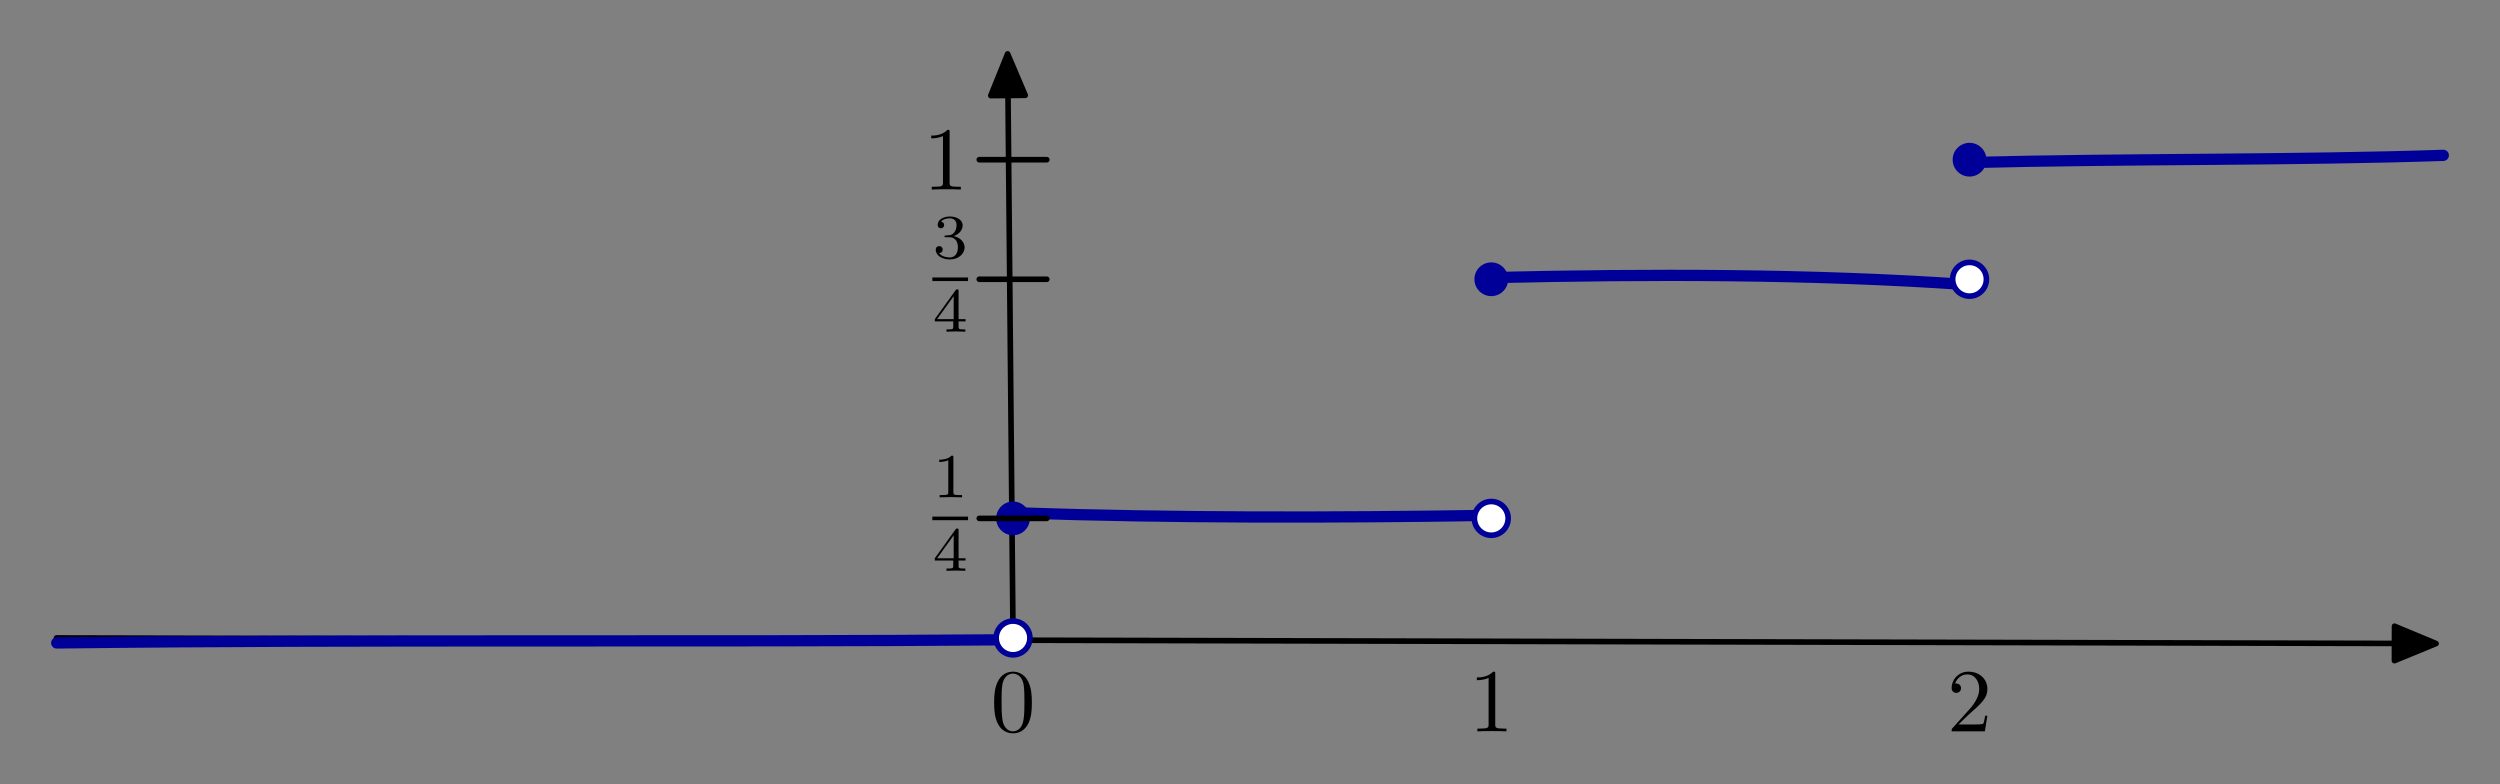 <svg xmlns="http://www.w3.org/2000/svg" xmlns:xlink="http://www.w3.org/1999/xlink" xmlns:inkscape="http://www.inkscape.org/namespaces/inkscape" version="1.1" width="333.4" height="104.611" viewBox="0 0 333.4 104.611">
<rect x="0" y="0" width="333.4" height="104.611" fill="#808080" stroke="none"/>
<defs>
<path id="font_0_1" d="M.46 .32C.46 .4 .455 .48 .42 .554 .374 .65 .292 .666 .25 .666 .19 .666 .117 .64 .076 .547 .044 .478 .039 .4 .039 .32 .039 .245 .043 .155 .084 .079 .127-.002 .2-.022 .249-.022 .303-.022 .379-.001 .423 .094 .455 .163 .46 .241 .46 .32M.377 .332C.377 .257 .377 .189 .366 .125 .351 .03 .294-0 .249-0 .21-0 .151 .025 .133 .121 .122 .181 .122 .273 .122 .332 .122 .396 .122 .462 .13 .516 .149 .635 .224 .644 .249 .644 .282 .644 .348 .626 .367 .527 .377 .471 .377 .395 .377 .332Z"/>
<path id="font_0_2" d="M.419 0V.031H.387C.297 .031 .294 .042 .294 .079V.64C.294 .664 .294 .666 .271 .666 .209 .602 .121 .602 .089 .602V.571C.109 .571 .168 .571 .22 .597V.079C.22 .043 .217 .031 .127 .031H.095V0C.13 .003 .217 .003 .257 .003 .297 .003 .384 .003 .419 0Z"/>
<path id="font_0_3" d="M.449 .174H.424C.419 .144 .412 .1 .402 .085 .395 .077 .329 .077 .307 .077H.127L.233 .18C.389 .318 .449 .372 .449 .472 .449 .586 .359 .666 .237 .666 .124 .666 .05 .574 .05 .485 .05 .429 .1 .429 .103 .429 .12 .429 .155 .441 .155 .482 .155 .508 .137 .534 .102 .534 .094 .534 .092 .534 .089 .533 .112 .598 .166 .635 .224 .635 .315 .635 .358 .554 .358 .472 .358 .392 .308 .313 .253 .251L.061 .037C.05 .026 .05 .024 .05 0H.421L.449 .174Z"/>
<path id="font_1_1" d="M.473 0V.036H.435C.335 .036 .335 .049 .335 .082V.636C.335 .663 .333 .664 .305 .664 .241 .601 .15 .6 .109 .6V.564C.133 .564 .199 .564 .254 .592V.082C.254 .049 .254 .036 .154 .036H.116V0L.294 .004 .473 0Z"/>
<path id="font_1_2" d="M.529 .164V.2H.418V.646C.418 .667 .418 .674 .396 .674 .384 .674 .38 .674 .37 .66L.039 .2V.164H.333V.082C.333 .048 .333 .036 .252 .036H.225V0L.375 .004 .526 0V.036H.499C.418 .036 .418 .048 .418 .082V.164H.529M.34 .2H.076L.34 .566V.2Z"/>
<path id="font_1_3" d="M.514 .173C.514 .251 .45 .329 .34 .352 .445 .39 .483 .465 .483 .527 .483 .606 .392 .665 .281 .665 .17 .665 .085 .611 .085 .531 .085 .497 .107 .477 .137 .477 .168 .477 .188 .501 .188 .529 .188 .558 .168 .579 .137 .581 .172 .625 .241 .636 .278 .636 .323 .636 .386 .614 .386 .527 .386 .485 .372 .438 .346 .407 .313 .369 .285 .367 .235 .364 .21 .362 .208 .362 .203 .361 .203 .361 .193 .359 .193 .348 .193 .334 .202 .334 .219 .334H.273C.351 .334 .407 .28 .407 .173 .407 .049 .335 .012 .277 .012 .237 .012 .149 .023 .107 .082 .154 .084 .165 .117 .165 .138 .165 .17 .141 .193 .11 .193 .082 .193 .054 .176 .054 .135 .054 .041 .158-.02 .279-.02 .418-.02 .514 .073 .514 .173Z"/>
<path id="font_1_4" d="M.419 0V.031H.387C.297 .031 .294 .042 .294 .079V.64C.294 .664 .294 .666 .271 .666 .209 .602 .121 .602 .089 .602V.571C.109 .571 .168 .571 .22 .597V.079C.22 .043 .217 .031 .127 .031H.095V0C.13 .003 .217 .003 .257 .003 .297 .003 .384 .003 .419 0Z"/>
</defs>
<path transform="matrix(1,0,0,-1,135.098,85.077)" stroke-width=".75" stroke-linecap="round" stroke-linejoin="round" fill="none" stroke="#000000" d="M-127.559 0 184.228-.731"/>
<path transform="matrix(1,0,0,-1,135.098,85.077)" d="M184.224-3.027 189.773-.744 184.235 1.565 184.224-3.027Z"/>
<path transform="matrix(1,0,0,-1,135.098,85.077)" stroke-width=".75" stroke-linecap="round" stroke-linejoin="round" fill="none" stroke="#000000" d="M184.224-3.027 189.773-.744 184.235 1.565 184.224-3.027Z"/>
<path transform="matrix(1,0,0,-1,135.098,85.077)" stroke-width=".75" stroke-linecap="round" stroke-linejoin="round" fill="none" stroke="#000000" d="M0 0-.67 72.345"/>
<path transform="matrix(1,0,0,-1,135.098,85.077)" d="M1.626 72.367-.721 77.888-2.966 72.324 1.626 72.367Z"/>
<path transform="matrix(1,0,0,-1,135.098,85.077)" stroke-width=".75" stroke-linecap="round" stroke-linejoin="round" fill="none" stroke="#000000" d="M1.626 72.367-.721 77.888-2.966 72.324 1.626 72.367Z"/>
<path transform="matrix(1,0,0,-1,135.098,85.077)" stroke-width="1.5" stroke-linecap="round" stroke-linejoin="round" fill="none" stroke="#000099" d="M-127.535-.667C-85.804-.163-42.087-.587 .657-.236"/>
<path transform="matrix(1,0,0,-1,135.098,85.077)" d="M2.25 0C2.25 .597 2.013 1.169 1.591 1.591 1.169 2.013 .597 2.25 0 2.25-.597 2.25-1.169 2.013-1.591 1.591-2.013 1.169-2.25 .597-2.25 0-2.25-.597-2.013-1.169-1.591-1.591-1.169-2.013-.597-2.25 0-2.25 .597-2.25 1.169-2.013 1.591-1.591 2.013-1.169 2.25-.597 2.25 0Z" fill="#ffffff"/>
<path transform="matrix(1,0,0,-1,135.098,85.077)" stroke-width=".75" stroke-linecap="round" stroke-linejoin="round" fill="none" stroke="#000099" d="M2.25 0C2.25 .597 2.013 1.169 1.591 1.591 1.169 2.013 .597 2.25 0 2.25-.597 2.25-1.169 2.013-1.591 1.591-2.013 1.169-2.25 .597-2.25 0-2.25-.597-2.013-1.169-1.591-1.591-1.169-2.013-.597-2.25 0-2.25 .597-2.25 1.169-2.013 1.591-1.591 2.013-1.169 2.25-.597 2.25 0Z"/>
<path transform="matrix(1,0,0,-1,135.098,85.077)" stroke-width="1.5" stroke-linecap="round" stroke-linejoin="round" fill="none" stroke="#000099" d="M.73 16.68C20.764 15.988 42.977 16.025 63.286 16.345"/>
<path transform="matrix(1,0,0,-1,135.098,85.077)" d="M2.25 15.945C2.25 16.542 2.013 17.114 1.591 17.536 1.169 17.958 .597 18.195 0 18.195-.597 18.195-1.169 17.958-1.591 17.536-2.013 17.114-2.25 16.542-2.25 15.945-2.25 15.348-2.013 14.776-1.591 14.354-1.169 13.932-.597 13.695 0 13.695 .597 13.695 1.169 13.932 1.591 14.354 2.013 14.776 2.25 15.348 2.25 15.945Z" fill="#000099"/>
<path transform="matrix(1,0,0,-1,135.098,85.077)" d="M66.03 15.945C66.03 16.542 65.792 17.114 65.371 17.536 64.949 17.958 64.376 18.195 63.78 18.195 63.183 18.195 62.61 17.958 62.189 17.536 61.767 17.114 61.53 16.542 61.53 15.945 61.53 15.348 61.767 14.776 62.189 14.354 62.61 13.932 63.183 13.695 63.78 13.695 64.376 13.695 64.949 13.932 65.371 14.354 65.792 14.776 66.03 15.348 66.03 15.945Z" fill="#ffffff"/>
<path transform="matrix(1,0,0,-1,135.098,85.077)" stroke-width=".75" stroke-linecap="round" stroke-linejoin="round" fill="none" stroke="#000099" d="M66.03 15.945C66.03 16.542 65.792 17.114 65.371 17.536 64.949 17.958 64.376 18.195 63.78 18.195 63.183 18.195 62.61 17.958 62.189 17.536 61.767 17.114 61.53 16.542 61.53 15.945 61.53 15.348 61.767 14.776 62.189 14.354 62.61 13.932 63.183 13.695 63.78 13.695 64.376 13.695 64.949 13.932 65.371 14.354 65.792 14.776 66.03 15.348 66.03 15.945Z"/>
<path transform="matrix(1,0,0,-1,135.098,85.077)" stroke-width="1.5" stroke-linecap="round" stroke-linejoin="round" fill="none" stroke="#000099" d="M63.651 48.052C84.696 48.548 106.665 48.55 127.062 47.132"/>
<path transform="matrix(1,0,0,-1,135.098,85.077)" d="M66.03 47.835C66.03 48.431 65.792 49.004 65.371 49.426 64.949 49.848 64.376 50.085 63.78 50.085 63.183 50.085 62.61 49.848 62.189 49.426 61.767 49.004 61.53 48.431 61.53 47.835 61.53 47.238 61.767 46.666 62.189 46.244 62.61 45.822 63.183 45.585 63.78 45.585 64.376 45.585 64.949 45.822 65.371 46.244 65.792 46.666 66.03 47.238 66.03 47.835Z" fill="#000099"/>
<path transform="matrix(1,0,0,-1,135.098,85.077)" d="M129.809 47.835C129.809 48.431 129.572 49.004 129.15 49.426 128.728 49.848 128.156 50.085 127.559 50.085 126.962 50.085 126.39 49.848 125.968 49.426 125.546 49.004 125.309 48.431 125.309 47.835 125.309 47.238 125.546 46.666 125.968 46.244 126.39 45.822 126.962 45.585 127.559 45.585 128.156 45.585 128.728 45.822 129.15 46.244 129.572 46.666 129.809 47.238 129.809 47.835Z" fill="#ffffff"/>
<path transform="matrix(1,0,0,-1,135.098,85.077)" stroke-width=".75" stroke-linecap="round" stroke-linejoin="round" fill="none" stroke="#000099" d="M129.809 47.835C129.809 48.431 129.572 49.004 129.15 49.426 128.728 49.848 128.156 50.085 127.559 50.085 126.962 50.085 126.39 49.848 125.968 49.426 125.546 49.004 125.309 48.431 125.309 47.835 125.309 47.238 125.546 46.666 125.968 46.244 126.39 45.822 126.962 45.585 127.559 45.585 128.156 45.585 128.728 45.822 129.15 46.244 129.572 46.666 129.809 47.238 129.809 47.835Z"/>
<path transform="matrix(1,0,0,-1,135.098,85.077)" stroke-width="1.5" stroke-linecap="round" stroke-linejoin="round" fill="none" stroke="#000099" d="M127.394 63.396C148.429 63.938 170.576 63.684 190.74 64.36"/>
<path transform="matrix(1,0,0,-1,135.098,85.077)" d="M129.809 63.78C129.809 64.376 129.572 64.949 129.15 65.371 128.728 65.792 128.156 66.03 127.559 66.03 126.962 66.03 126.39 65.792 125.968 65.371 125.546 64.949 125.309 64.376 125.309 63.78 125.309 63.183 125.546 62.61 125.968 62.189 126.39 61.767 126.962 61.53 127.559 61.53 128.156 61.53 128.728 61.767 129.15 62.189 129.572 62.61 129.809 63.183 129.809 63.78Z" fill="#000099"/>
<use data-text="0" xlink:href="#font_0_1" transform="matrix(11.955,0,0,-11.955,132.111,97.534)"/>
<use data-text="1" xlink:href="#font_0_2" transform="matrix(11.955,0,0,-11.955,195.89,97.534)"/>
<use data-text="2" xlink:href="#font_0_3" transform="matrix(11.955,0,0,-11.955,259.669,97.534)"/>
<path transform="matrix(1,0,0,-1,135.098,85.077)" stroke-width=".75" stroke-linecap="round" stroke-linejoin="round" fill="none" stroke="#000000" d="M-4.5 15.945H4.5"/>
<use data-text="1" xlink:href="#font_1_1" transform="matrix(8.369,0,0,-8.369,124.339,66.324)"/>
<path transform="matrix(1.5,0,0,-1.5,124.339,69.132)" stroke-width=".319" stroke-linecap="butt" stroke-linejoin="round" fill="none" stroke="#000000" d="M0 0H3.173"/>
<use data-text="4" xlink:href="#font_1_2" transform="matrix(8.369,0,0,-8.369,124.339,76.122)"/>
<path transform="matrix(1,0,0,-1,135.098,85.077)" stroke-width=".75" stroke-linecap="round" stroke-linejoin="round" fill="none" stroke="#000000" d="M-4.5 47.835H4.5"/>
<use data-text="3" xlink:href="#font_1_3" transform="matrix(8.369,0,0,-8.369,124.339,34.435)"/>
<path transform="matrix(1.5,0,0,-1.5,124.339,37.242)" stroke-width=".319" stroke-linecap="butt" stroke-linejoin="round" fill="none" stroke="#000000" d="M0 0H3.173"/>
<use data-text="4" xlink:href="#font_1_2" transform="matrix(8.369,0,0,-8.369,124.339,44.232)"/>
<path transform="matrix(1,0,0,-1,135.098,85.077)" stroke-width=".75" stroke-linecap="round" stroke-linejoin="round" fill="none" stroke="#000000" d="M-4.5 63.78H4.5"/>
<use data-text="1" xlink:href="#font_1_4" transform="matrix(11.955,0,0,-11.955,123.124,25.277)"/>
</svg>
